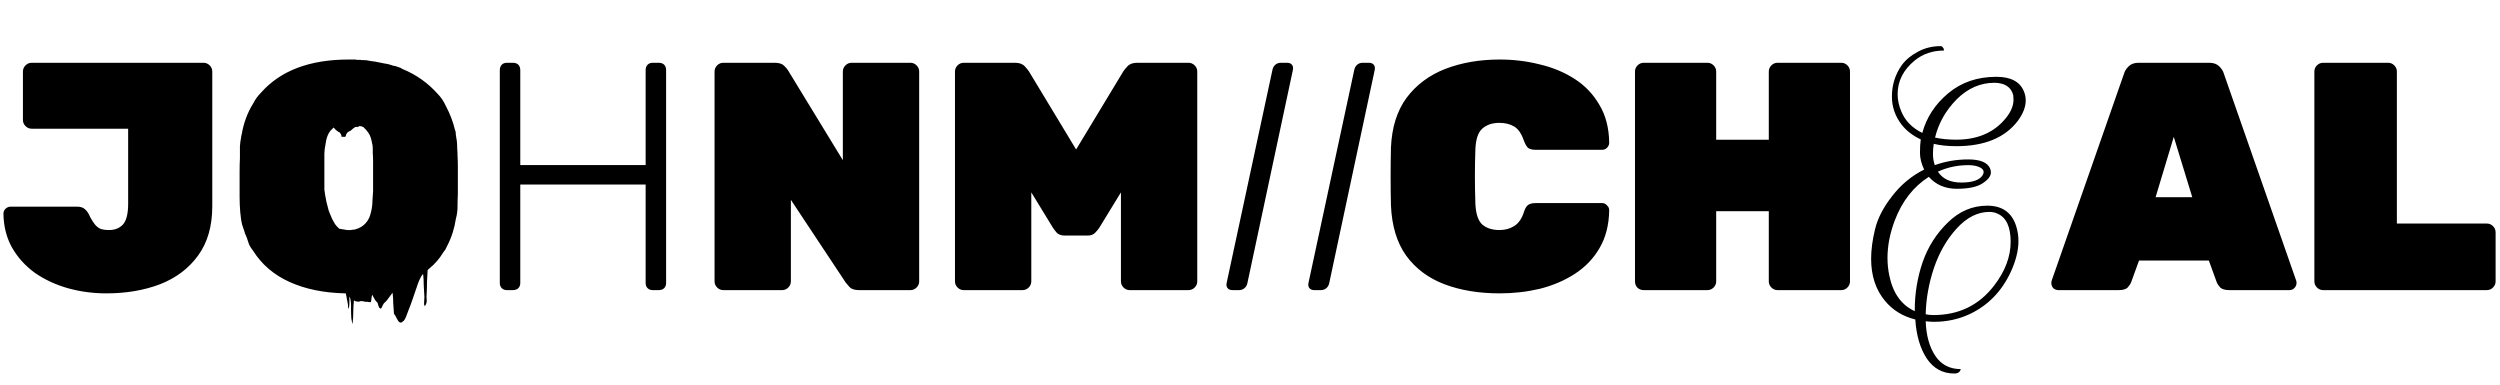 <svg width="1103" height="170" viewBox="0 0 1103 170" fill="none" xmlns="http://www.w3.org/2000/svg">
<path d="M46.941 129.433C41.018 129.433 35.334 128.669 29.889 127.14C24.539 125.612 19.715 123.367 15.416 120.405C11.213 117.348 7.869 113.671 5.385 109.372C2.902 104.977 1.612 99.962 1.516 94.326C1.516 93.466 1.803 92.75 2.376 92.177C3.045 91.508 3.809 91.173 4.669 91.173H33.901C35.525 91.173 36.719 91.555 37.483 92.32C38.343 92.989 39.107 94.135 39.776 95.759C40.445 97.001 41.113 98.052 41.782 98.911C42.451 99.771 43.263 100.44 44.218 100.917C45.269 101.3 46.559 101.491 48.087 101.491C50.666 101.491 52.72 100.679 54.249 99.055C55.777 97.335 56.541 94.278 56.541 89.884V56.783H13.983C12.932 56.783 12.025 56.401 11.26 55.636C10.496 54.872 10.114 53.965 10.114 52.914V31.563C10.114 30.512 10.496 29.605 11.26 28.84C12.025 28.076 12.932 27.694 13.983 27.694H89.786C90.836 27.694 91.744 28.076 92.508 28.84C93.272 29.605 93.655 30.512 93.655 31.563V91.03C93.655 99.819 91.553 107.079 87.35 112.811C83.242 118.447 77.653 122.65 70.584 125.421C63.515 128.096 55.634 129.433 46.941 129.433ZM197.277 108.512C196.8 109.658 196.322 110.47 195.845 110.948L194.125 113.527C193.265 114.674 192.31 115.772 191.259 116.823L188.68 119.116C188.584 120.835 188.489 122.555 188.393 124.274C188.393 125.994 188.345 127.761 188.25 129.576C188.154 130.436 188.154 131.296 188.25 132.156C188.345 133.111 188.154 133.971 187.677 134.735C187.295 135.212 187.104 134.878 187.104 133.732C187.199 132.585 187.247 131.678 187.247 131.009C187.151 129.385 187.056 127.713 186.96 125.994C186.96 124.179 186.865 122.459 186.674 120.835C186.005 121.6 185.432 122.555 184.954 123.701C184.477 124.848 184.094 125.898 183.808 126.854C183.235 128.478 182.661 130.149 182.088 131.869C181.515 133.588 180.894 135.26 180.225 136.884C179.939 137.648 179.652 138.413 179.366 139.177C179.079 140.037 178.697 140.801 178.219 141.47C178.124 141.565 177.933 141.708 177.646 141.9C177.455 142.091 177.264 142.234 177.073 142.329C176.404 142.425 175.831 141.995 175.353 141.04C174.876 140.18 174.541 139.559 174.35 139.177C174.255 138.986 174.112 138.795 173.921 138.604C173.825 138.413 173.777 138.222 173.777 138.031C173.682 136.598 173.586 135.117 173.491 133.588C173.491 132.156 173.395 130.675 173.204 129.146C172.822 129.72 172.392 130.293 171.914 130.866C171.532 131.439 171.102 132.012 170.625 132.585C170.434 132.776 170.338 132.872 170.338 132.872C170.243 133.063 170.099 133.206 169.908 133.302C169.717 133.493 169.526 133.684 169.335 133.875C169.24 134.066 169.049 134.4 168.762 134.878C168.571 135.451 168.38 135.833 168.189 136.024C167.998 136.216 167.807 136.216 167.616 136.024C167.329 135.833 167.09 135.404 166.899 134.735C166.804 134.162 166.66 133.732 166.469 133.445C166.087 133.159 165.753 132.776 165.466 132.299C165.18 131.821 164.941 131.391 164.75 131.009C164.559 130.723 164.368 130.388 164.177 130.006C164.081 130.484 163.985 131.009 163.89 131.582C163.89 132.251 163.794 132.824 163.603 133.302C163.603 133.302 163.412 133.302 163.03 133.302C162.744 133.302 162.457 133.254 162.17 133.159C161.884 133.159 161.597 133.159 161.311 133.159C160.642 133.063 160.164 132.968 159.878 132.872H159.018C158.54 133.159 157.776 133.159 156.725 132.872C156.63 132.776 156.486 132.681 156.295 132.585C156.2 132.49 156.152 132.49 156.152 132.585C155.961 134.305 155.865 135.977 155.865 137.601C155.865 139.32 155.77 140.992 155.579 142.616C155.483 142.998 155.388 142.807 155.292 142.043C155.197 141.374 155.101 140.849 155.006 140.467C154.91 138.938 154.862 137.41 154.862 135.881C154.958 134.353 154.815 132.824 154.433 131.296C154.337 130.723 154.241 130.77 154.146 131.439C154.146 132.108 154.146 132.92 154.146 133.875C154.146 134.83 154.05 135.547 153.859 136.024C153.764 136.407 153.668 136.216 153.573 135.451C153.573 134.783 153.525 134.257 153.429 133.875L152.57 129.433H152.426C142.969 129.242 134.753 127.57 127.78 124.418C120.806 121.265 115.409 116.632 111.588 110.518C110.919 109.754 110.346 108.846 109.868 107.796C109.486 106.745 109.152 105.742 108.865 104.786L108.005 102.78V102.637C107.814 102.064 107.623 101.491 107.432 100.917C107.241 100.344 107.05 99.771 106.859 99.198C106.477 97.765 106.19 95.902 105.999 93.609C105.808 91.317 105.713 89.072 105.713 86.875C105.713 84.582 105.713 82.719 105.713 81.286C105.713 79.376 105.713 77.465 105.713 75.554C105.713 73.548 105.76 71.638 105.856 69.823V68.676C105.856 67.339 105.856 65.954 105.856 64.521C105.951 63.088 106.142 61.703 106.429 60.365C106.429 60.174 106.429 60.031 106.429 59.935C106.525 59.84 106.572 59.744 106.572 59.649C107.432 54.395 109.152 49.714 111.731 45.606C112.591 43.886 113.737 42.31 115.17 40.877C123.768 31.133 136.664 26.261 153.859 26.261H156.869C157.06 26.261 157.203 26.309 157.298 26.404C157.776 26.404 158.206 26.404 158.588 26.404C159.066 26.404 159.496 26.452 159.878 26.548C160.164 26.452 160.403 26.452 160.594 26.548C160.881 26.548 161.167 26.548 161.454 26.548L163.89 26.978C164.845 27.073 165.753 27.216 166.613 27.407C167.568 27.599 168.523 27.79 169.478 27.981C170.529 28.076 171.723 28.363 173.061 28.84C173.156 28.84 173.204 28.888 173.204 28.984C173.3 28.984 173.395 28.984 173.491 28.984C174.255 29.079 174.971 29.27 175.64 29.557C176.404 29.748 177.025 30.035 177.503 30.417C183.617 32.901 188.871 36.626 193.265 41.594C194.603 42.931 195.797 44.746 196.848 47.039C198.567 50.287 199.857 53.678 200.717 57.213C201.003 57.881 201.146 58.693 201.146 59.649L201.576 62.371C201.672 63.422 201.72 64.473 201.72 65.524C201.815 66.575 201.863 67.625 201.863 68.676C201.958 70.109 202.006 71.876 202.006 73.978C202.006 76.08 202.006 78.181 202.006 80.283C202.006 82.385 202.006 84.152 202.006 85.585C201.911 87.4 201.863 89.263 201.863 91.173C201.863 92.989 201.624 94.756 201.146 96.475C200.478 100.87 199.188 104.882 197.277 108.512ZM147.841 98.911C148.414 99.675 149.035 100.344 149.704 100.917C150.659 101.108 151.805 101.3 153.143 101.491H154.862C155.149 101.395 155.436 101.347 155.722 101.347C156.104 101.347 156.439 101.3 156.725 101.204C158.54 100.726 160.021 99.867 161.167 98.625C161.645 98.147 162.075 97.574 162.457 96.905C162.839 96.237 163.126 95.568 163.317 94.899L163.747 93.323C164.129 91.699 164.32 90.123 164.32 88.594C164.415 86.97 164.511 85.585 164.606 84.439V74.551C164.606 73.405 164.606 72.259 164.606 71.112C164.606 69.87 164.559 68.676 164.463 67.53C164.463 66.861 164.463 66.24 164.463 65.667C164.463 64.998 164.415 64.377 164.32 63.804C164.224 63.613 164.177 63.422 164.177 63.231C164.177 62.944 164.129 62.753 164.033 62.658C164.033 62.371 163.938 61.941 163.747 61.368C163.46 60.222 163.03 59.267 162.457 58.502C161.884 57.643 161.215 56.878 160.451 56.21L160.308 56.066C159.925 55.875 159.687 55.78 159.591 55.78C159.4 55.684 159.066 55.636 158.588 55.636C158.493 55.636 158.397 55.684 158.301 55.78C158.206 55.875 158.015 55.971 157.728 56.066C157.633 56.066 157.537 56.066 157.442 56.066C157.442 55.971 157.346 55.923 157.155 55.923C156.773 56.019 156.343 56.257 155.865 56.639C155.388 57.022 155.006 57.356 154.719 57.643C154.528 57.738 154.241 57.881 153.859 58.072C153.477 58.264 153.238 58.455 153.143 58.646C152.761 59.123 152.57 59.553 152.57 59.935C152.57 60.317 152.188 60.461 151.423 60.365C150.755 60.365 150.468 60.27 150.564 60.079C150.755 59.888 150.611 59.458 150.134 58.789C150.038 58.598 149.895 58.455 149.704 58.359C149.513 58.264 149.322 58.168 149.131 58.072C149.226 58.072 149.083 57.977 148.701 57.786C148.414 57.499 148.223 57.308 148.128 57.213C148.128 57.213 148.08 57.213 147.984 57.213C147.984 57.117 147.793 56.878 147.411 56.496C147.22 56.21 147.172 56.162 147.268 56.353C147.459 56.449 147.411 56.449 147.125 56.353C147.125 56.353 147.077 56.353 146.981 56.353C146.981 56.353 146.981 56.401 146.981 56.496C146.79 56.687 146.551 56.926 146.265 57.213C145.978 57.404 145.596 57.881 145.118 58.646C144.45 59.888 144.02 61.129 143.829 62.371C143.638 63.518 143.447 64.664 143.256 65.81C143.256 66.288 143.208 66.957 143.112 67.817C143.112 68.676 143.112 69.488 143.112 70.252V81.286C143.112 82.05 143.112 82.815 143.112 83.579C143.208 84.248 143.303 84.964 143.399 85.728C143.685 87.734 144.211 90.075 144.975 92.75L145.405 93.896C145.787 94.851 146.169 95.759 146.551 96.619C146.933 97.383 147.363 98.147 147.841 98.911ZM223.67 128C222.715 128 221.951 127.713 221.378 127.14C220.805 126.567 220.518 125.803 220.518 124.848V30.99C220.518 29.939 220.805 29.127 221.378 28.554C221.951 27.981 222.715 27.694 223.67 27.694H226.25C227.301 27.694 228.113 27.981 228.686 28.554C229.259 29.127 229.546 29.939 229.546 30.99V72.832H284.857V30.99C284.857 29.939 285.144 29.127 285.717 28.554C286.29 27.981 287.054 27.694 288.01 27.694H290.589C291.64 27.694 292.452 27.981 293.025 28.554C293.598 29.127 293.885 29.939 293.885 30.99V124.848C293.885 125.803 293.598 126.567 293.025 127.14C292.452 127.713 291.64 128 290.589 128H288.01C287.054 128 286.29 127.713 285.717 127.14C285.144 126.567 284.857 125.803 284.857 124.848V81.429H229.546V124.848C229.546 125.803 229.259 126.567 228.686 127.14C228.113 127.713 227.301 128 226.25 128H223.67ZM319.132 128C318.082 128 317.174 127.618 316.41 126.854C315.646 126.089 315.263 125.182 315.263 124.131V31.563C315.263 30.512 315.646 29.605 316.41 28.84C317.174 28.076 318.082 27.694 319.132 27.694H341.773C343.683 27.694 345.069 28.124 345.928 28.984C346.788 29.843 347.361 30.512 347.648 30.99L371.865 70.682V31.563C371.865 30.512 372.247 29.605 373.011 28.84C373.775 28.076 374.683 27.694 375.734 27.694H401.67C402.721 27.694 403.628 28.076 404.392 28.84C405.157 29.605 405.539 30.512 405.539 31.563V124.131C405.539 125.182 405.157 126.089 404.392 126.854C403.628 127.618 402.721 128 401.67 128H379.029C377.119 128 375.734 127.57 374.874 126.71C374.014 125.755 373.441 125.086 373.154 124.704L348.938 88.164V124.131C348.938 125.182 348.555 126.089 347.791 126.854C347.027 127.618 346.119 128 345.069 128H319.132ZM425.204 128C424.153 128 423.245 127.618 422.481 126.854C421.717 126.089 421.335 125.182 421.335 124.131V31.563C421.335 30.512 421.717 29.605 422.481 28.84C423.245 28.076 424.153 27.694 425.204 27.694H447.844C449.755 27.694 451.188 28.22 452.143 29.27C453.098 30.321 453.719 31.085 454.006 31.563L474.783 65.954L495.561 31.563C495.848 31.085 496.469 30.321 497.424 29.27C498.379 28.22 499.812 27.694 501.723 27.694H524.363C525.414 27.694 526.322 28.076 527.086 28.84C527.85 29.605 528.232 30.512 528.232 31.563V124.131C528.232 125.182 527.85 126.089 527.086 126.854C526.322 127.618 525.414 128 524.363 128H498.427C497.376 128 496.469 127.618 495.704 126.854C494.94 126.089 494.558 125.182 494.558 124.131V84.868L485.101 100.344C484.623 101.108 483.954 101.92 483.094 102.78C482.33 103.544 481.232 103.927 479.799 103.927H469.768C468.335 103.927 467.189 103.544 466.329 102.78C465.565 101.92 464.944 101.108 464.466 100.344L455.009 84.868V124.131C455.009 125.182 454.627 126.089 453.862 126.854C453.098 127.618 452.191 128 451.14 128H425.204ZM543.772 128C542.816 128 542.1 127.713 541.622 127.14C541.145 126.567 541.001 125.803 541.192 124.848L561.397 30.847C561.588 29.891 562.018 29.127 562.686 28.554C563.355 27.981 564.167 27.694 565.122 27.694H567.845C568.8 27.694 569.517 27.981 569.994 28.554C570.472 29.127 570.615 29.891 570.424 30.847L550.363 124.848C550.172 125.803 549.742 126.567 549.074 127.14C548.405 127.713 547.593 128 546.638 128H543.772ZM579.875 128C578.92 128 578.203 127.713 577.726 127.14C577.248 126.567 577.105 125.803 577.296 124.848L597.5 30.847C597.691 29.891 598.121 29.127 598.79 28.554C599.459 27.981 600.271 27.694 601.226 27.694H603.948C604.904 27.694 605.62 27.981 606.098 28.554C606.576 29.127 606.719 29.891 606.528 30.847L586.467 124.848C586.276 125.803 585.846 126.567 585.177 127.14C584.508 127.713 583.696 128 582.741 128H579.875ZM661.689 129.433C652.518 129.433 644.398 128.096 637.329 125.421C630.26 122.746 624.624 118.543 620.421 112.811C616.313 107.079 614.068 99.675 613.686 90.6C613.59 86.683 613.542 82.48 613.542 77.99C613.542 73.501 613.59 69.202 613.686 65.094C614.068 56.21 616.361 48.902 620.564 43.17C624.863 37.438 630.547 33.187 637.616 30.417C644.781 27.646 652.805 26.261 661.689 26.261C667.803 26.261 673.678 26.978 679.314 28.411C685.046 29.748 690.205 31.897 694.79 34.859C699.376 37.82 703.006 41.641 705.681 46.322C708.451 50.908 709.884 56.449 709.979 62.944C709.979 63.804 709.645 64.569 708.976 65.237C708.403 65.81 707.687 66.097 706.827 66.097H677.595C676.066 66.097 674.92 65.81 674.156 65.237C673.487 64.569 672.866 63.47 672.293 61.941C671.242 58.885 669.809 56.831 667.994 55.78C666.179 54.729 664.03 54.203 661.546 54.203C658.394 54.203 655.862 55.063 653.951 56.783C652.136 58.407 651.133 61.416 650.942 65.81C650.656 73.644 650.656 81.668 650.942 89.884C651.133 94.278 652.136 97.335 653.951 99.055C655.862 100.679 658.394 101.491 661.546 101.491C664.03 101.491 666.179 100.917 667.994 99.771C669.905 98.625 671.338 96.619 672.293 93.753C672.771 92.129 673.392 91.03 674.156 90.457C674.92 89.884 676.066 89.597 677.595 89.597H706.827C707.687 89.597 708.403 89.931 708.976 90.6C709.645 91.173 709.979 91.89 709.979 92.75C709.884 99.246 708.451 104.834 705.681 109.515C703.006 114.1 699.376 117.874 694.79 120.835C690.205 123.797 685.046 125.994 679.314 127.427C673.678 128.764 667.803 129.433 661.689 129.433ZM725.226 128C724.175 128 723.267 127.666 722.503 126.997C721.739 126.233 721.357 125.277 721.357 124.131V31.563C721.357 30.512 721.739 29.605 722.503 28.84C723.267 28.076 724.175 27.694 725.226 27.694H753.311C754.362 27.694 755.27 28.076 756.034 28.84C756.798 29.605 757.18 30.512 757.18 31.563V61.655H780.394V31.563C780.394 30.512 780.776 29.605 781.54 28.84C782.305 28.076 783.212 27.694 784.263 27.694H812.349C813.399 27.694 814.307 28.076 815.071 28.84C815.835 29.605 816.217 30.512 816.217 31.563V124.131C816.217 125.182 815.835 126.089 815.071 126.854C814.307 127.618 813.399 128 812.349 128H784.263C783.212 128 782.305 127.618 781.54 126.854C780.776 126.089 780.394 125.182 780.394 124.131V93.18H757.18V124.131C757.18 125.182 756.798 126.089 756.034 126.854C755.27 127.618 754.362 128 753.311 128H725.226ZM856.148 20.358C856.606 20.358 856.95 20.549 857.18 20.931C857.485 21.236 857.638 21.542 857.638 21.848V22.306C852.671 22.306 848.391 23.758 844.799 26.662C839.755 30.789 837.233 35.757 837.233 41.565C837.233 44.087 837.768 46.609 838.838 49.131C840.519 53.258 843.614 56.429 848.123 58.646C849.958 51.844 853.741 46.036 859.472 41.221C865.281 36.33 872.388 33.884 880.795 33.884C887.138 33.884 891.188 36.024 892.946 40.304C893.481 41.603 893.748 42.941 893.748 44.316C893.748 47.144 892.602 50.124 890.309 53.258C884.654 60.747 875.598 64.492 863.141 64.492C859.319 64.492 855.995 64.148 853.167 63.46C852.938 64.912 852.823 66.441 852.823 68.046C852.823 69.651 853.091 71.255 853.626 72.86C858.288 71.179 863.217 70.338 868.414 70.338C873.687 70.338 876.897 71.676 878.043 74.351C878.273 74.962 878.387 75.535 878.387 76.07C878.387 77.675 877.164 79.28 874.719 80.885C872.273 82.49 868.49 83.292 863.37 83.292C858.25 83.292 854.123 81.534 850.989 78.019C844.188 82.375 839.182 88.795 835.972 97.278C833.832 102.933 832.762 108.436 832.762 113.785C832.762 116.46 833.03 119.058 833.565 121.58C835.17 129.376 838.914 134.611 844.799 137.285C844.799 137.056 844.799 136.827 844.799 136.598C844.799 129.49 845.945 122.536 848.238 115.734C850.607 108.932 854.314 103.086 859.358 98.195C864.402 93.227 870.21 90.743 876.782 90.743C883.355 90.743 887.596 93.724 889.507 99.685C890.195 101.825 890.539 104.041 890.539 106.334C890.539 110.537 889.392 115.123 887.099 120.09C883.125 128.573 877.126 134.725 869.102 138.546C864.211 140.839 858.937 141.986 853.282 141.986C852.365 141.986 851.142 141.909 849.614 141.756C849.843 148.023 851.257 153.105 853.855 157.003C856.454 160.9 860.198 162.849 865.089 162.849C864.784 164.148 863.828 164.798 862.224 164.798C857.103 164.798 853.053 162.582 850.072 158.149C847.168 153.717 845.487 147.985 845.028 140.954C839.526 139.578 835.093 136.865 831.731 132.815C827.604 127.924 825.54 121.695 825.54 114.129C825.54 110.232 826.113 105.914 827.26 101.175C828.406 96.361 830.928 91.47 834.826 86.502C838.723 81.458 843.423 77.561 848.926 74.809C847.703 72.211 847.092 69.765 847.092 67.473C847.092 65.103 847.206 63.116 847.436 61.511C843.997 59.907 841.207 57.767 839.067 55.092C836.163 51.347 834.711 47.182 834.711 42.597C834.711 37.476 836.163 32.853 839.067 28.726C840.901 26.28 843.309 24.293 846.289 22.765C849.27 21.16 852.556 20.358 856.148 20.358ZM877.699 93.495C872.579 93.495 867.803 95.902 863.37 100.717C859.014 105.455 855.651 111.263 853.282 118.141C850.989 125.019 849.767 131.859 849.614 138.661C850.684 138.89 851.83 139.005 853.053 139.005C864.211 139.005 873.114 134.687 879.763 126.051C884.654 119.708 887.099 113.25 887.099 106.678C887.099 100.105 885.189 95.978 881.368 94.297C880.298 93.762 879.075 93.495 877.699 93.495ZM863.026 61.626C871.891 61.626 878.846 58.875 883.89 53.372C886.87 50.163 888.36 47.029 888.36 43.972C888.36 43.285 888.322 42.635 888.246 42.023C887.329 38.432 884.577 36.597 879.992 36.521C873.725 36.521 868.146 38.967 863.255 43.858C858.441 48.749 855.269 54.366 853.741 60.709C856.568 61.321 859.663 61.626 863.026 61.626ZM868.414 72.86C863.676 72.86 859.205 73.816 855.002 75.726C857.065 78.936 860.504 80.541 865.319 80.541C870.21 80.541 873.343 79.471 874.719 77.331C875.025 76.796 875.177 76.338 875.177 75.956C875.177 74.962 874.49 74.198 873.114 73.663C871.815 73.128 870.248 72.86 868.414 72.86ZM908.2 128C907.34 128 906.576 127.713 905.907 127.14C905.334 126.472 905.047 125.707 905.047 124.848C905.047 124.465 905.095 124.131 905.191 123.844L937.145 32.423C937.432 31.372 938.101 30.321 939.151 29.27C940.202 28.22 941.683 27.694 943.594 27.694H974.688C976.599 27.694 978.08 28.22 979.131 29.27C980.181 30.321 980.85 31.372 981.137 32.423L1013.09 123.844C1013.19 124.131 1013.23 124.465 1013.23 124.848C1013.23 125.707 1012.9 126.472 1012.23 127.14C1011.66 127.713 1010.94 128 1010.08 128H983.573C981.758 128 980.42 127.618 979.56 126.854C978.796 125.994 978.271 125.182 977.984 124.418L974.545 114.96H943.737L940.298 124.418C940.011 125.182 939.486 125.994 938.722 126.854C937.957 127.618 936.62 128 934.709 128H908.2ZM951.045 87.018H967.237L959.069 60.365L951.045 87.018ZM1024.97 128C1023.92 128 1023.01 127.618 1022.25 126.854C1021.48 126.089 1021.1 125.182 1021.1 124.131V31.563C1021.1 30.512 1021.48 29.605 1022.25 28.84C1023.01 28.076 1023.92 27.694 1024.97 27.694H1053.63C1054.68 27.694 1055.59 28.076 1056.35 28.84C1057.11 29.605 1057.5 30.512 1057.5 31.563V98.625H1097.19C1098.24 98.625 1099.15 99.007 1099.91 99.771C1100.67 100.535 1101.06 101.443 1101.06 102.494V124.131C1101.06 125.182 1100.67 126.089 1099.91 126.854C1099.15 127.618 1098.24 128 1097.19 128H1024.97Z" fill="black"/>
</svg>
